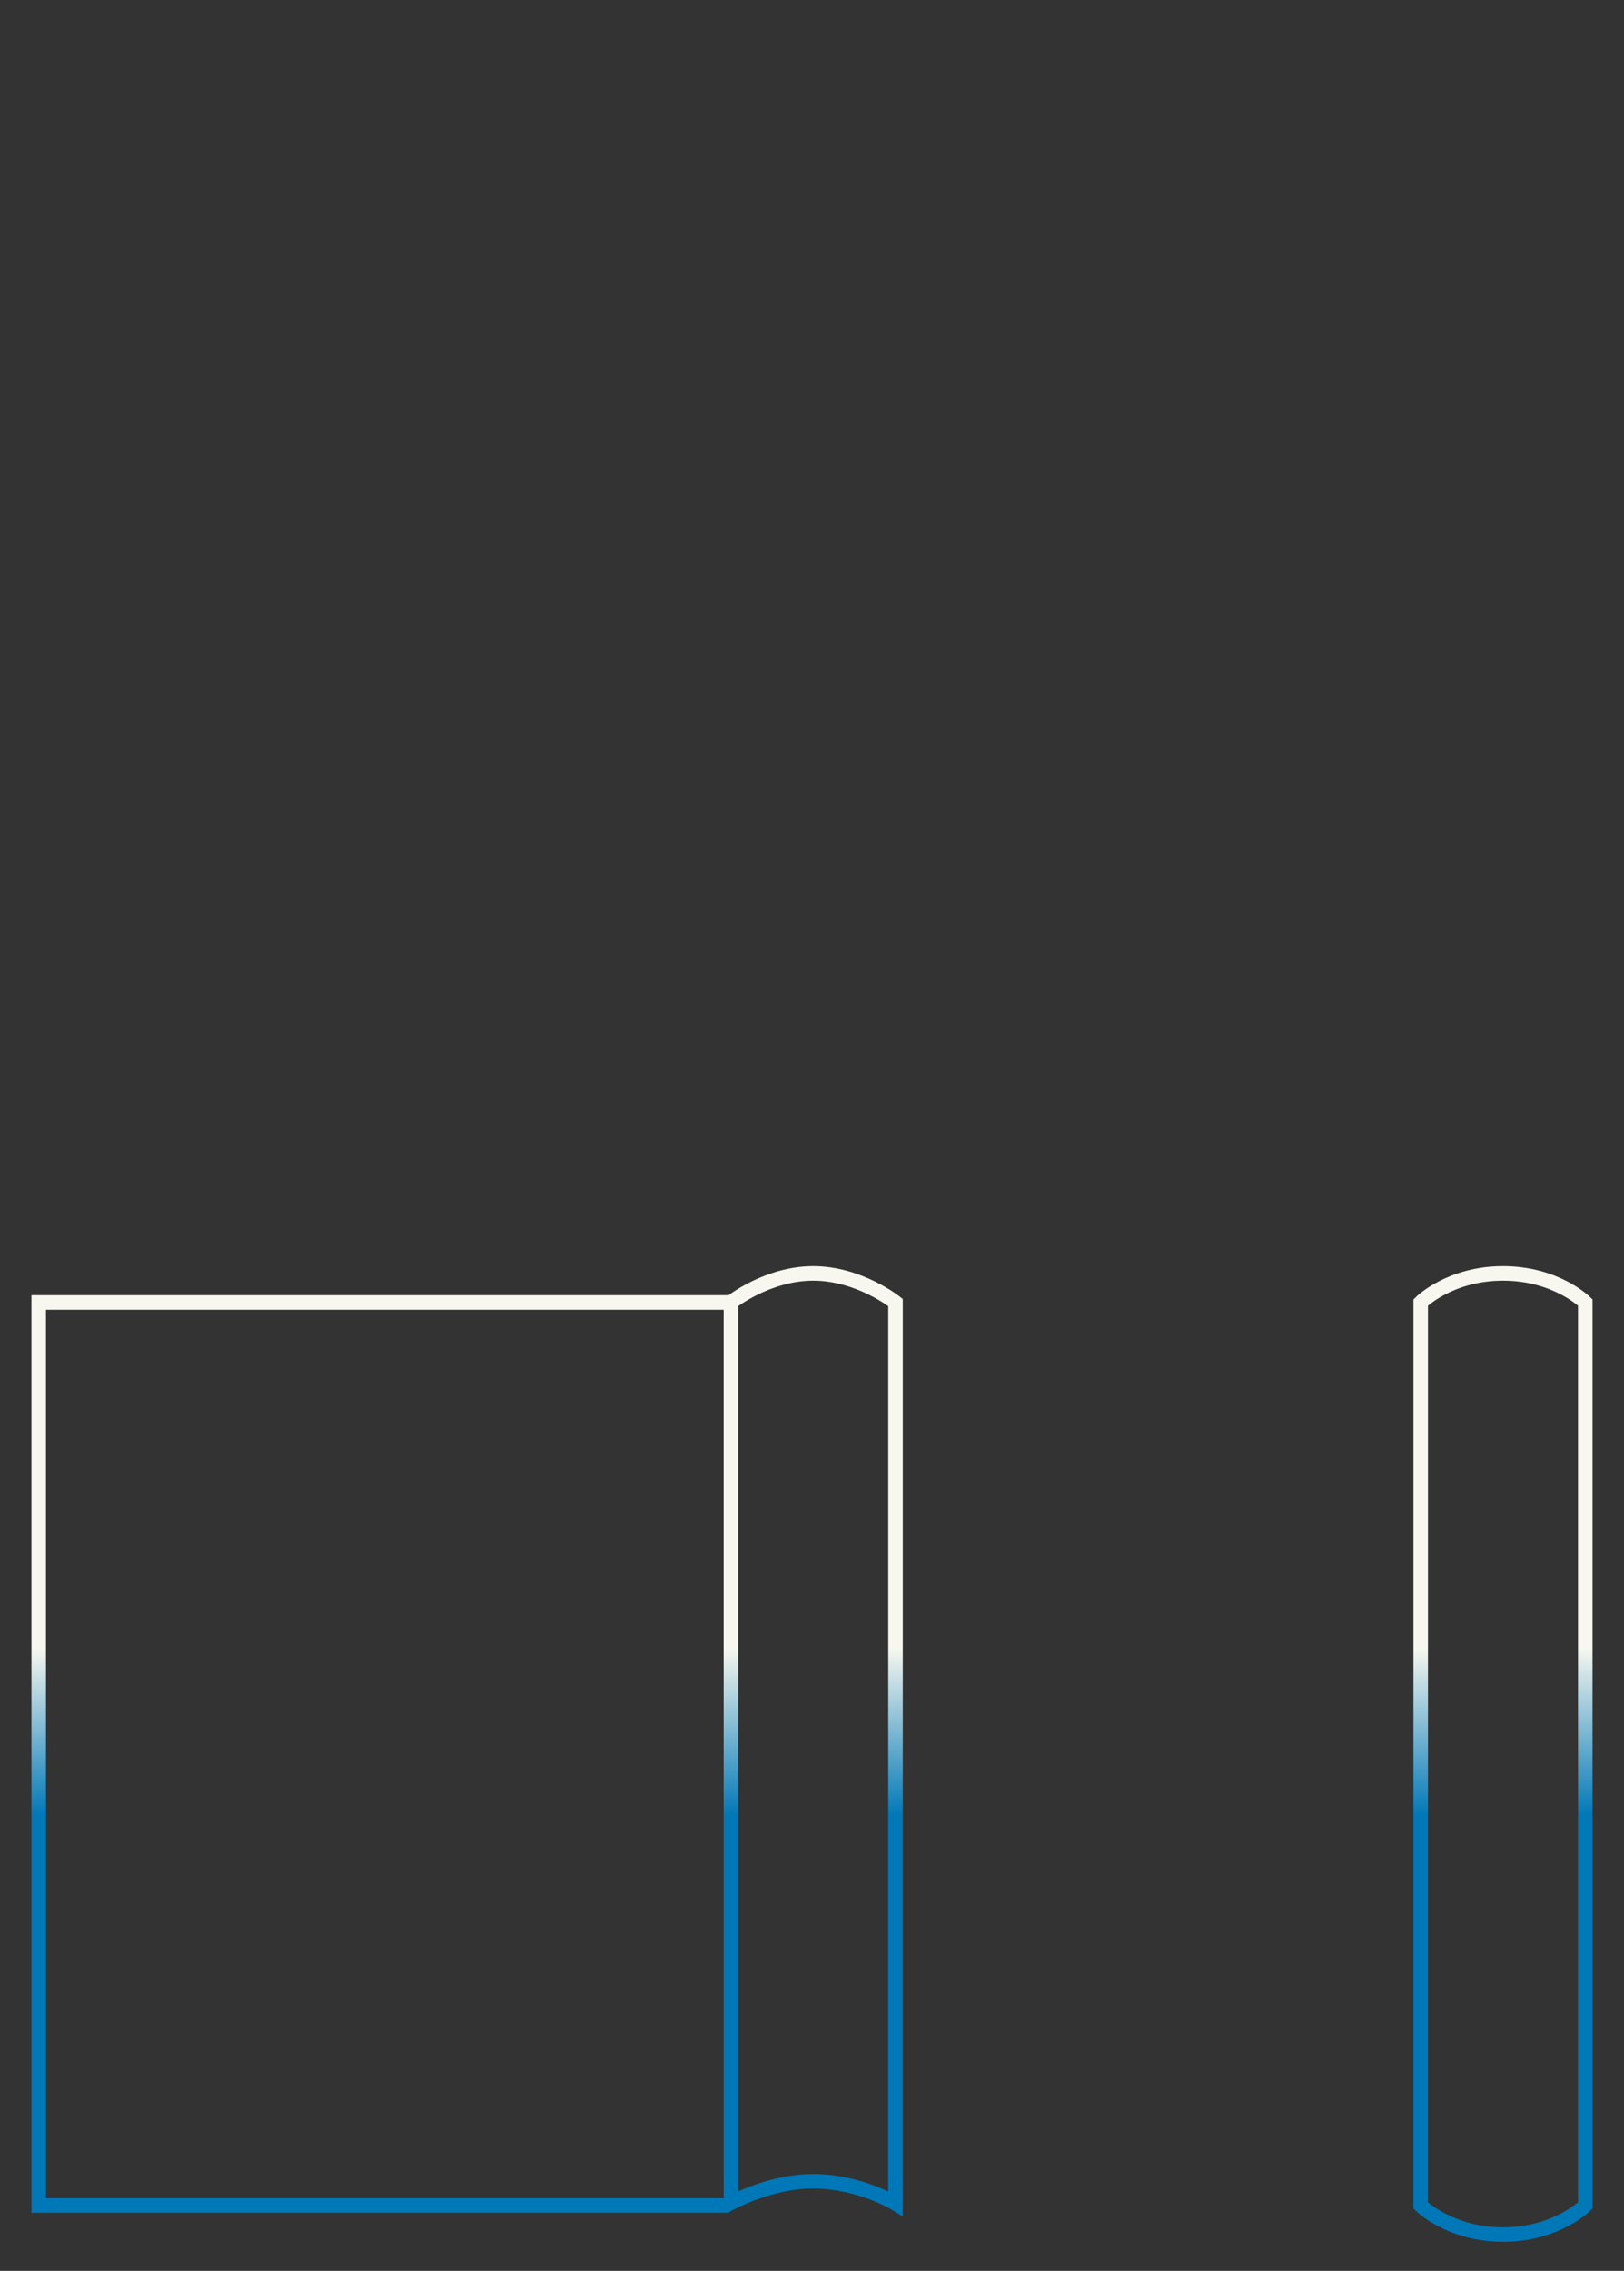 <svg clip-rule="evenodd" fill-rule="evenodd" viewBox="0 0 671 938" xmlns="http://www.w3.org/2000/svg"><rect x="0" y="0" width="671" height="938" fill="#333333" stroke="none"/><linearGradient id="aftermath2a" gradientUnits="userSpaceOnUse" x1="20" x2="367" y1="0" y2="0"><stop offset=".4" stop-color="#f7f7ef"/><stop offset=".6" stop-color="#0077b7"/></linearGradient><path d="m388.167 287s-9.167 15-9.167 34 10 36 10 36l-1.297-2h-371.703s-12-15-12-34 12-34 12-34zm-372.167-285s-12 12-12 34 12 34 12 34h373s12-12 12-34-12-34-12-34zm371.703 353h-371.703v286h373v-284z" fill="none" stroke="url(#aftermath2a)" stroke-width="6" transform="matrix(0 1 -1 0 657 522)"/></svg>